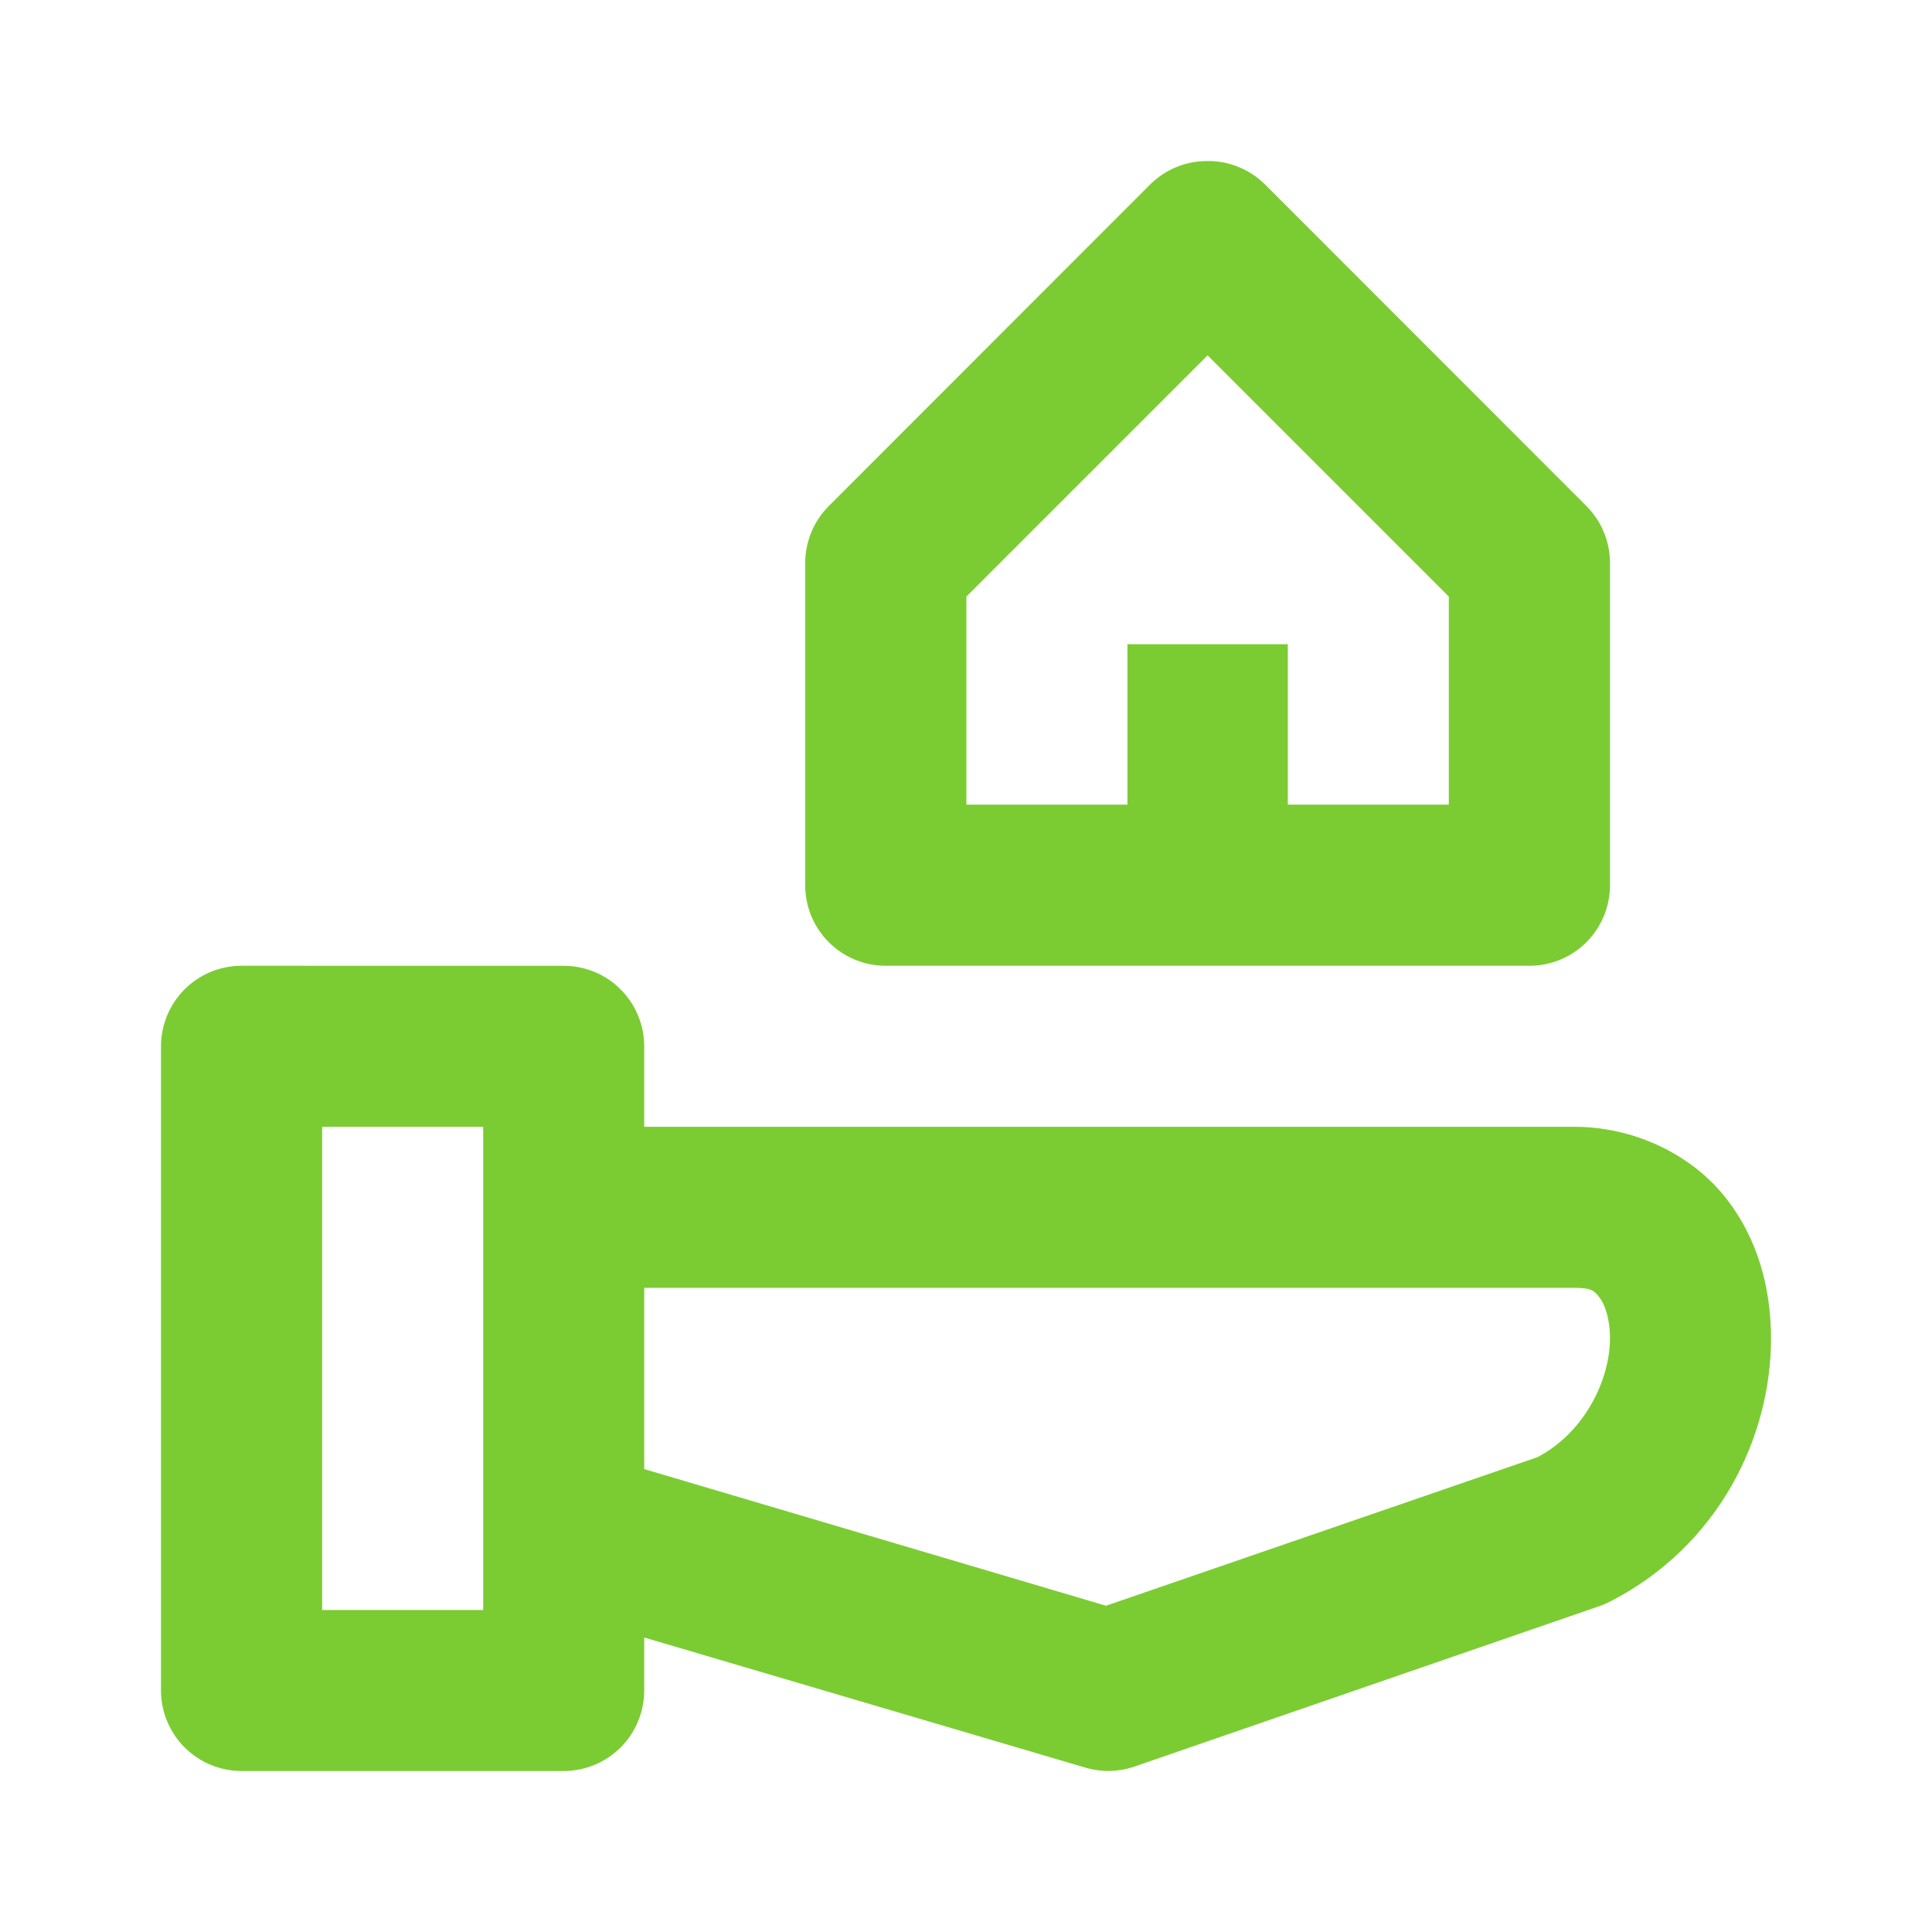 <svg width="40" height="40" viewBox="0 0 40 40" fill="none" xmlns="http://www.w3.org/2000/svg">
<path d="M24.976 3.334C24.543 3.337 24.129 3.509 23.82 3.812L17.153 10.483C16.999 10.639 16.877 10.823 16.795 11.026C16.712 11.229 16.67 11.446 16.671 11.665V18.332C16.672 18.772 16.847 19.194 17.158 19.506C17.47 19.818 17.891 19.994 18.332 19.995H31.673C32.113 19.994 32.535 19.818 32.846 19.506C33.157 19.194 33.332 18.772 33.333 18.332V11.665C33.334 11.446 33.292 11.229 33.21 11.026C33.127 10.823 33.005 10.639 32.851 10.483L26.184 3.812C26.025 3.656 25.836 3.533 25.629 3.451C25.421 3.368 25.199 3.329 24.976 3.334ZM25.002 7.357L29.996 12.351V16.659H26.663V13.338H23.342V16.659H20.008V12.351L25.002 7.357ZM4.994 19.995C4.552 19.997 4.128 20.174 3.817 20.488C3.506 20.802 3.332 21.227 3.333 21.669V35.006C3.335 35.446 3.511 35.867 3.822 36.178C4.133 36.489 4.554 36.665 4.994 36.667H11.664C12.106 36.668 12.531 36.494 12.845 36.183C13.159 35.872 13.336 35.448 13.338 35.006V33.903L22.456 36.592C22.789 36.694 23.145 36.69 23.475 36.579L33.135 33.246C33.211 33.218 33.285 33.186 33.356 33.148C35.57 32.002 36.667 29.78 36.667 27.708C36.667 26.672 36.394 25.617 35.693 24.755C34.993 23.894 33.83 23.329 32.594 23.329H22.909H13.338V21.669C13.338 21.449 13.296 21.231 13.212 21.028C13.128 20.824 13.005 20.64 12.849 20.484C12.694 20.328 12.509 20.205 12.306 20.121C12.102 20.038 11.884 19.995 11.664 19.996L4.994 19.995ZM6.67 23.329H10.004V25.002V31.669V33.333H6.67L6.67 23.329ZM13.338 26.663H22.909H32.594C32.967 26.663 33.007 26.73 33.112 26.858C33.216 26.986 33.333 27.285 33.333 27.708C33.333 28.548 32.826 29.645 31.832 30.169L22.899 33.245L13.338 30.416L13.338 26.663Z" fill="#7BCC32"/>
</svg>
